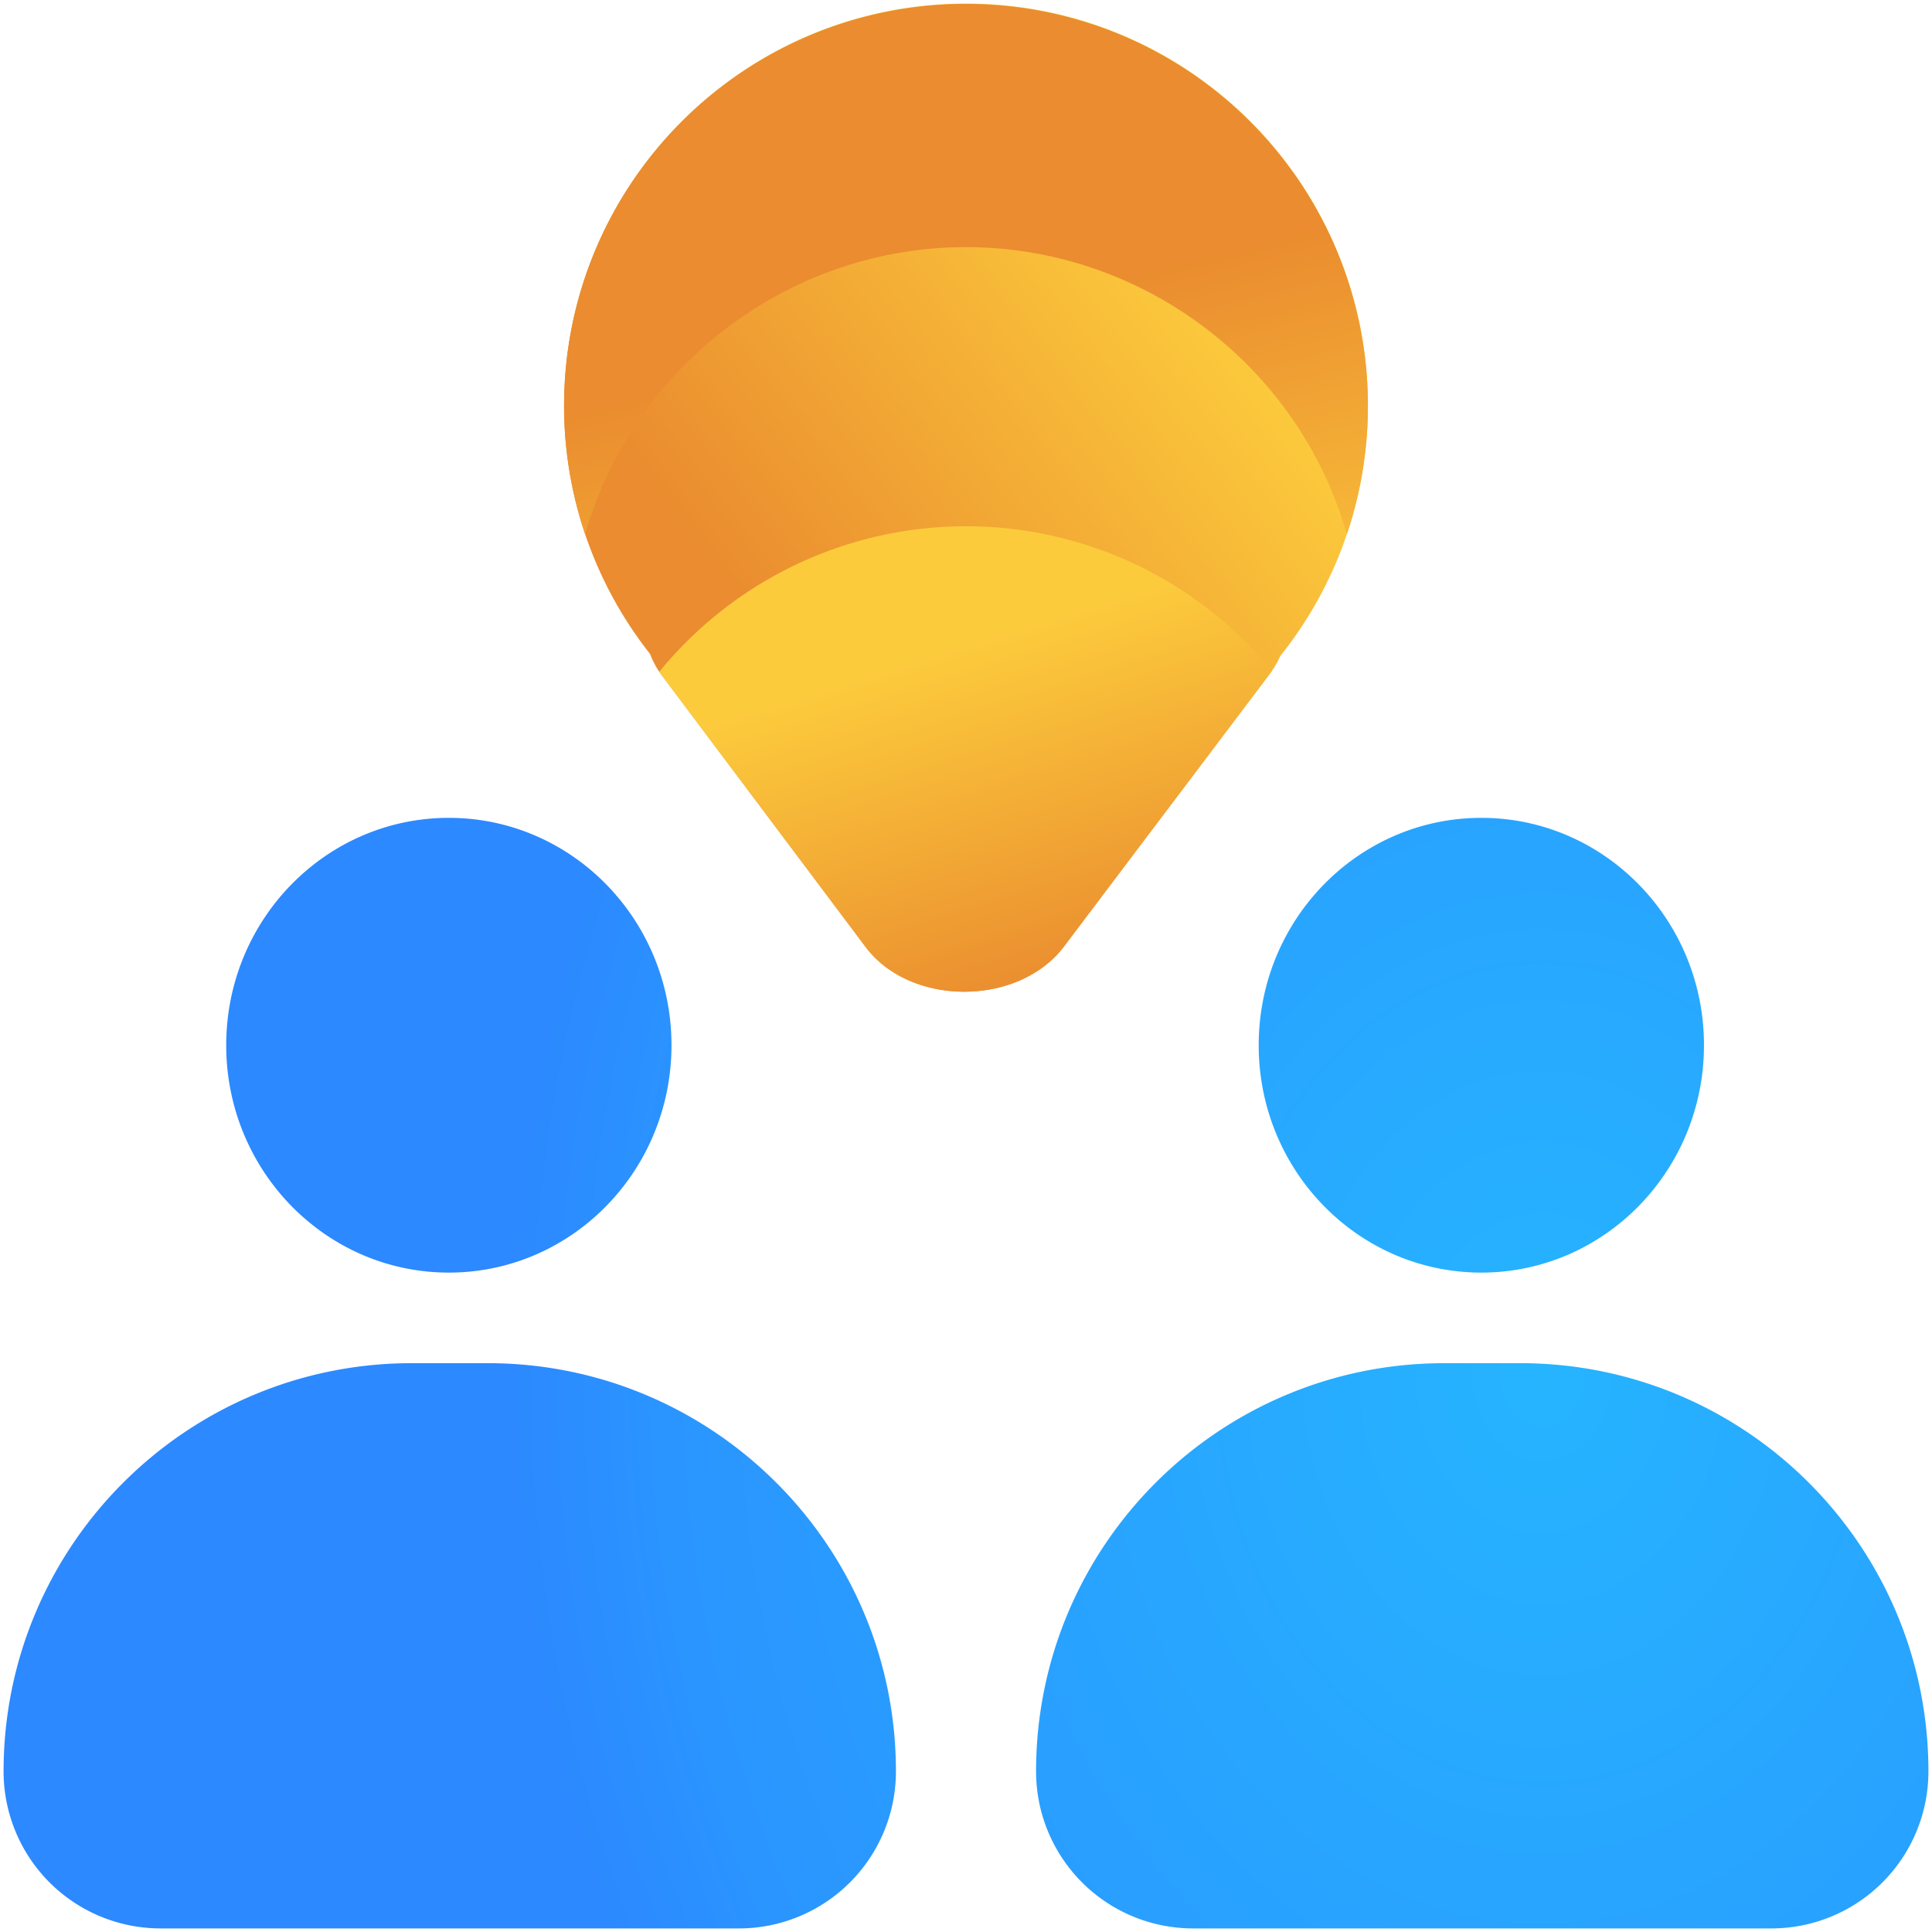 <svg id="myITS-StudentConnect" xmlns="http://www.w3.org/2000/svg" xmlns:xlink="http://www.w3.org/1999/xlink" width="1080" height="1080" viewBox="0 0 1080 1080">
  <defs>
    <radialGradient id="radial-gradient" cx="0.5" cy="0.5" r="1.181" gradientTransform="translate(0.334 1) rotate(-90) scale(1 0.333)" gradientUnits="objectBoundingBox">
      <stop offset="0" stop-color="#26b4ff"/>
      <stop offset="0.847" stop-color="#2a95ff"/>
      <stop offset="1" stop-color="#2c89ff"/>
    </radialGradient>
    <linearGradient id="linear-gradient" x1="0.855" y1="0.337" x2="0.386" y2="0.782" gradientUnits="objectBoundingBox">
      <stop offset="0" stop-color="#fccb3c"/>
      <stop offset="1" stop-color="#ea8c2f"/>
    </linearGradient>
    <linearGradient id="linear-gradient-2" x1="0.451" y1="1.457" x2="0.171" y2="0.709" xlink:href="#linear-gradient"/>
    <linearGradient id="linear-gradient-3" x1="0.343" y1="0.312" x2="0.623" y2="1" xlink:href="#linear-gradient"/>
  </defs>
  <g id="Group_182" data-name="Group 182">
    <g id="student-connect">
      <rect id="Rectangle_177" data-name="Rectangle 177" width="1080" height="1080" fill="none"/>
    </g>
    <path id="Union_283" data-name="Union 283" d="M21603.934-1800.19a87.771,87.771,0,0,1-87.766-87.771c0-126.037,102.17-228.206,228.2-228.206h42.426c126.037,0,228.207,102.169,228.207,228.206a87.776,87.776,0,0,1-87.771,87.771Zm-577.162,0a87.772,87.772,0,0,1-87.771-87.771c0-126.037,102.17-228.206,228.2-228.206h42.432c126.033,0,228.2,102.169,228.2,228.206a87.775,87.775,0,0,1-87.771,87.771Zm613.848-493.712c0-70.2,55.721-127.1,124.457-127.1s124.457,56.9,124.457,127.1-55.719,127.1-124.457,127.1S21640.619-2223.706,21640.619-2293.9Zm-577.162,0c0-70.2,55.721-127.1,124.451-127.1s124.457,56.9,124.457,127.1-55.719,127.1-124.457,127.1S21063.457-2223.706,21063.457-2293.9Z" transform="translate(-20937 2878.191)" fill="url(#radial-gradient)"/>
    <rect id="Rectangle_177-2" data-name="Rectangle 177" width="1080" height="1080" fill="none"/>
    <g id="Group_181" data-name="Group 181" transform="translate(-21.672 0.001)">
      <path id="Union_32" data-name="Union 32" d="M168.519,527.314,54.76,375.666a48.679,48.679,0,0,1-6.726-12.139A223.7,223.7,0,0,1,0,224.672C0,100.589,100.589,0,224.672,0S449.343,100.589,449.343,224.672a223.7,223.7,0,0,1-49,140.073,50.34,50.34,0,0,1-5.965,10.094L279.484,527.044c-12.74,16.877-34.289,25.327-55.776,25.328C202.352,552.373,181.056,544.027,168.519,527.314Z" transform="translate(337 2)" fill="url(#linear-gradient)"/>
      <path id="Subtraction_91" data-name="Subtraction 91" d="M437.565,296.664h0c-26.953-94.52-114.5-160.534-212.891-160.534S38.736,202.142,11.784,296.66a224.672,224.672,0,1,1,425.783,0Z" transform="translate(336.998 2.002)" fill="url(#linear-gradient-2)"/>
      <path id="Intersection_9" data-name="Intersection 9" d="M115.292,235.13,1.533,83.483Q.73,82.413,0,81.33a221.369,221.369,0,0,1,342.476-.505q-.636.919-1.323,1.83L226.257,234.86c-12.74,16.877-34.289,25.327-55.777,25.328C149.125,260.189,127.83,251.843,115.292,235.13Z" transform="translate(390.228 294.184)" fill="url(#linear-gradient-3)"/>
    </g>
    <rect id="Rectangle_177-3" data-name="Rectangle 177" width="1080" height="1080" fill="none"/>
  </g>
  <rect id="Rectangle_177-4" data-name="Rectangle 177" width="1080" height="1080" fill="none"/>
</svg>
